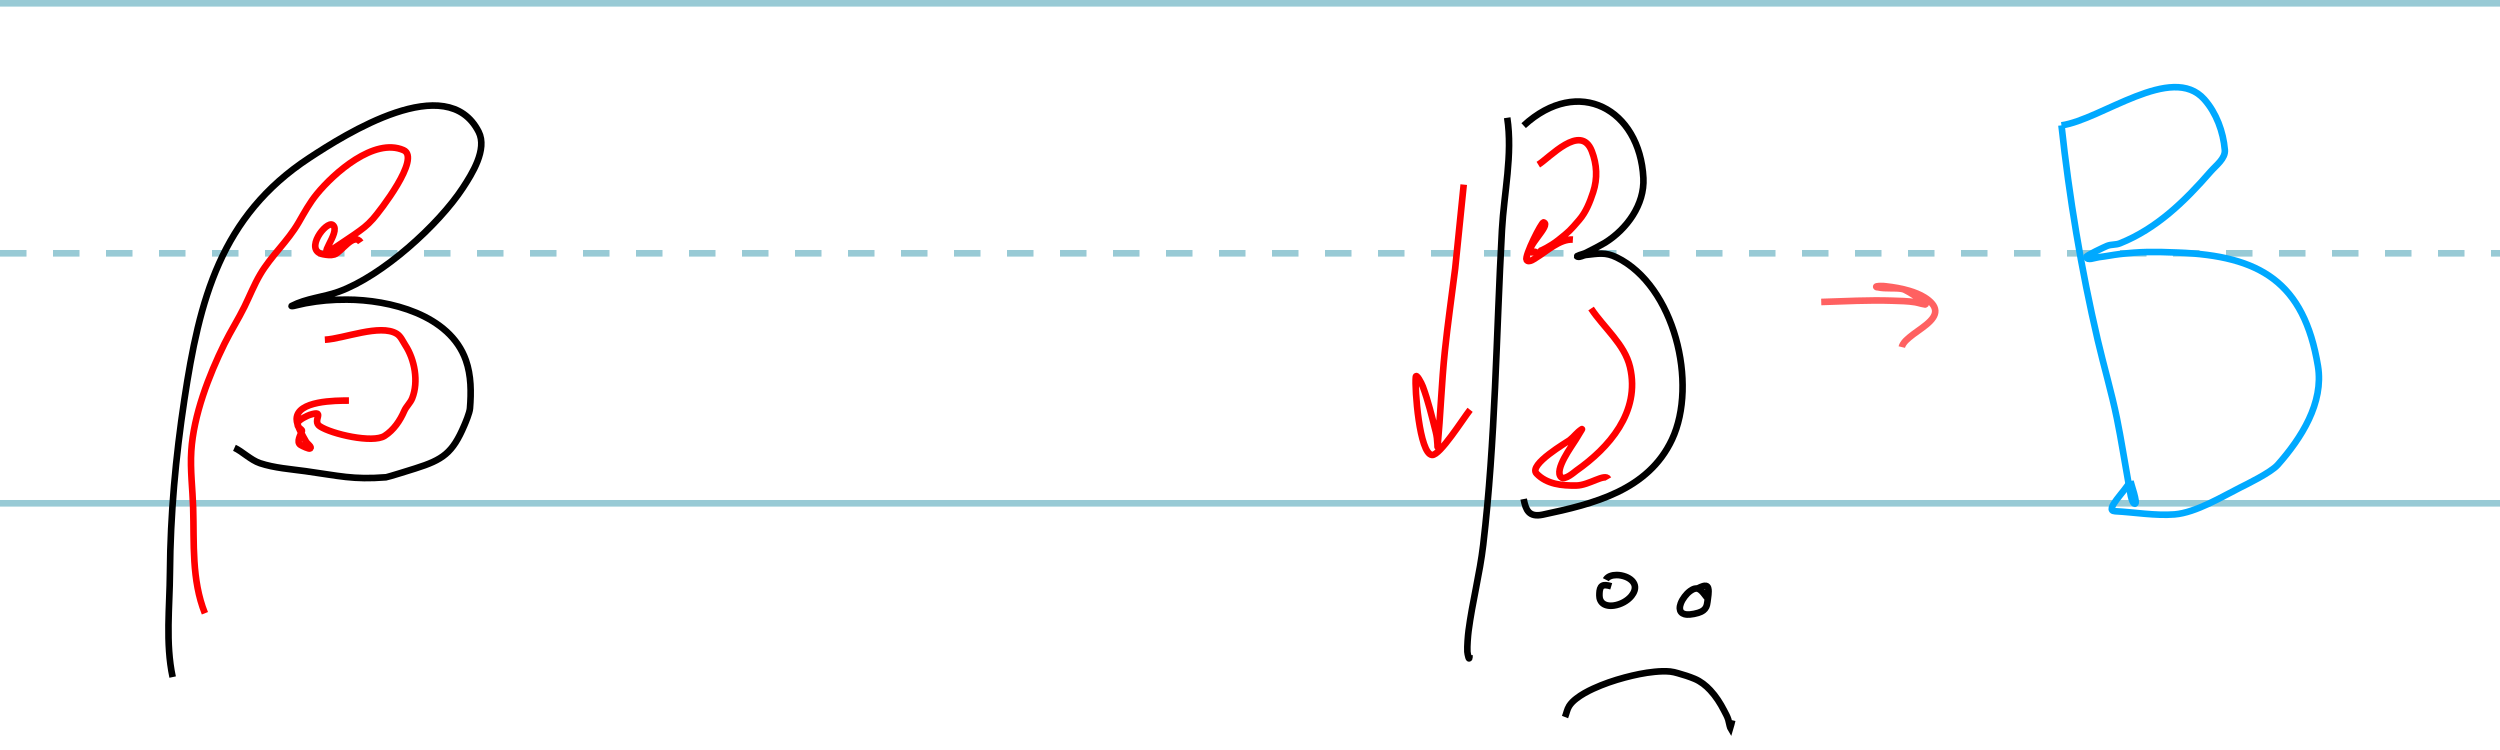 <?xml version="1.0" encoding="UTF-8" standalone="no"?>
<svg
   xmlns:dc="http://purl.org/dc/elements/1.1/"
   xmlns:cc="http://creativecommons.org/ns#"
   xmlns:rdf="http://www.w3.org/1999/02/22-rdf-syntax-ns#"
   xmlns:svg="http://www.w3.org/2000/svg"
   xmlns="http://www.w3.org/2000/svg"
   xmlns:sodipodi="http://sodipodi.sourceforge.net/DTD/sodipodi-0.dtd"
   xmlns:inkscape="http://www.inkscape.org/namespaces/inkscape"
   sodipodi:docname="beta.svg"
   inkscape:version="1.0 (4035a4fb49, 2020-05-01)"
   id="svg8"
   version="1.1"
   viewBox="0 0 100 30"
   height="3cm"
   width="10cm">
  <defs
     id="defs2">
    <inkscape:path-effect
       effect="simplify"
       id="path-effect906"
       is_visible="true"
       lpeversion="1"
       steps="1"
       threshold="0"
       smooth_angles="360"
       helper_size="0"
       simplify_individual_paths="false"
       simplify_just_coalesce="false" />
    <inkscape:path-effect
       effect="simplify"
       id="path-effect902"
       is_visible="true"
       lpeversion="1"
       steps="1"
       threshold="0"
       smooth_angles="360"
       helper_size="0"
       simplify_individual_paths="false"
       simplify_just_coalesce="false" />
    <inkscape:path-effect
       effect="simplify"
       id="path-effect898"
       is_visible="true"
       lpeversion="1"
       steps="1"
       threshold="0"
       smooth_angles="360"
       helper_size="0"
       simplify_individual_paths="false"
       simplify_just_coalesce="false" />
    <inkscape:path-effect
       effect="simplify"
       id="path-effect894"
       is_visible="true"
       lpeversion="1"
       steps="1"
       threshold="0"
       smooth_angles="360"
       helper_size="0"
       simplify_individual_paths="false"
       simplify_just_coalesce="false" />
    <inkscape:path-effect
       effect="simplify"
       id="path-effect890"
       is_visible="true"
       lpeversion="1"
       steps="1"
       threshold="0"
       smooth_angles="360"
       helper_size="0"
       simplify_individual_paths="false"
       simplify_just_coalesce="false" />
    <inkscape:path-effect
       effect="simplify"
       id="path-effect886"
       is_visible="true"
       lpeversion="1"
       steps="1"
       threshold="0"
       smooth_angles="360"
       helper_size="0"
       simplify_individual_paths="false"
       simplify_just_coalesce="false" />
    <inkscape:path-effect
       effect="simplify"
       id="path-effect882"
       is_visible="true"
       lpeversion="1"
       steps="1"
       threshold="0"
       smooth_angles="360"
       helper_size="0"
       simplify_individual_paths="false"
       simplify_just_coalesce="false" />
    <inkscape:path-effect
       effect="simplify"
       id="path-effect878"
       is_visible="true"
       lpeversion="1"
       steps="1"
       threshold="0"
       smooth_angles="360"
       helper_size="0"
       simplify_individual_paths="false"
       simplify_just_coalesce="false" />
    <inkscape:path-effect
       effect="simplify"
       id="path-effect874"
       is_visible="true"
       lpeversion="1"
       steps="1"
       threshold="0"
       smooth_angles="360"
       helper_size="0"
       simplify_individual_paths="false"
       simplify_just_coalesce="false" />
    <inkscape:path-effect
       effect="simplify"
       id="path-effect870"
       is_visible="true"
       lpeversion="1"
       steps="1"
       threshold="0"
       smooth_angles="360"
       helper_size="0"
       simplify_individual_paths="false"
       simplify_just_coalesce="false" />
    <inkscape:path-effect
       effect="simplify"
       id="path-effect866"
       is_visible="true"
       lpeversion="1"
       steps="1"
       threshold="0"
       smooth_angles="360"
       helper_size="0"
       simplify_individual_paths="false"
       simplify_just_coalesce="false" />
    <inkscape:path-effect
       effect="simplify"
       id="path-effect862"
       is_visible="true"
       lpeversion="1"
       steps="1"
       threshold="0"
       smooth_angles="360"
       helper_size="0"
       simplify_individual_paths="false"
       simplify_just_coalesce="false" />
    <inkscape:path-effect
       effect="simplify"
       id="path-effect858"
       is_visible="true"
       lpeversion="1"
       steps="1"
       threshold="0"
       smooth_angles="360"
       helper_size="0"
       simplify_individual_paths="false"
       simplify_just_coalesce="false" />
    <inkscape:path-effect
       effect="simplify"
       id="path-effect951"
       is_visible="true"
       lpeversion="1"
       steps="1"
       threshold="0"
       smooth_angles="360"
       helper_size="0"
       simplify_individual_paths="false"
       simplify_just_coalesce="false" />
    <inkscape:path-effect
       effect="simplify"
       id="path-effect947"
       is_visible="true"
       lpeversion="1"
       steps="1"
       threshold="0"
       smooth_angles="360"
       helper_size="0"
       simplify_individual_paths="false"
       simplify_just_coalesce="false" />
    <inkscape:path-effect
       effect="simplify"
       id="path-effect943"
       is_visible="true"
       lpeversion="1"
       steps="1"
       threshold="0"
       smooth_angles="360"
       helper_size="0"
       simplify_individual_paths="false"
       simplify_just_coalesce="false" />
    <inkscape:path-effect
       effect="simplify"
       id="path-effect939"
       is_visible="true"
       lpeversion="1"
       steps="1"
       threshold="0"
       smooth_angles="360"
       helper_size="0"
       simplify_individual_paths="false"
       simplify_just_coalesce="false" />
    <inkscape:path-effect
       effect="simplify"
       id="path-effect935"
       is_visible="true"
       lpeversion="1"
       steps="1"
       threshold="0"
       smooth_angles="360"
       helper_size="0"
       simplify_individual_paths="false"
       simplify_just_coalesce="false" />
    <inkscape:path-effect
       effect="simplify"
       id="path-effect931"
       is_visible="true"
       lpeversion="1"
       steps="1"
       threshold="0"
       smooth_angles="360"
       helper_size="0"
       simplify_individual_paths="false"
       simplify_just_coalesce="false" />
    <inkscape:path-effect
       effect="simplify"
       id="path-effect927"
       is_visible="true"
       lpeversion="1"
       steps="1"
       threshold="0"
       smooth_angles="360"
       helper_size="0"
       simplify_individual_paths="false"
       simplify_just_coalesce="false" />
    <inkscape:path-effect
       effect="simplify"
       id="path-effect923"
       is_visible="true"
       lpeversion="1"
       steps="1"
       threshold="0"
       smooth_angles="360"
       helper_size="0"
       simplify_individual_paths="false"
       simplify_just_coalesce="false" />
    <inkscape:path-effect
       effect="simplify"
       id="path-effect919"
       is_visible="true"
       lpeversion="1"
       steps="1"
       threshold="0"
       smooth_angles="360"
       helper_size="0"
       simplify_individual_paths="false"
       simplify_just_coalesce="false" />
    <inkscape:path-effect
       effect="simplify"
       id="path-effect915"
       is_visible="true"
       lpeversion="1"
       steps="1"
       threshold="0"
       smooth_angles="360"
       helper_size="0"
       simplify_individual_paths="false"
       simplify_just_coalesce="false" />
    <inkscape:path-effect
       effect="simplify"
       id="path-effect911"
       is_visible="true"
       lpeversion="1"
       steps="1"
       threshold="0"
       smooth_angles="360"
       helper_size="0"
       simplify_individual_paths="false"
       simplify_just_coalesce="false" />
  </defs>
  <sodipodi:namedview
     inkscape:window-maximized="1"
     inkscape:window-y="0"
     inkscape:window-x="0"
     inkscape:window-height="1051"
     inkscape:window-width="1920"
     units="cm"
     showgrid="false"
     inkscape:document-rotation="0"
     inkscape:current-layer="layer1"
     inkscape:document-units="mm"
     inkscape:cy="54.637967"
     inkscape:cx="192.94887"
     inkscape:zoom="3.6797313"
     inkscape:pageshadow="2"
     inkscape:pageopacity="0.0"
     borderopacity="1.0"
     bordercolor="#666666"
     pagecolor="#ffffff"
     id="base" />
  <g
     id="layer1"
     inkscape:groupmode="layer"
     inkscape:label="Layer 1">
    <path
       sodipodi:nodetypes="cc"
       id="path10"
       d="m 0,20.132 102.102,0"
       style="fill:none;stroke:#2690a7;stroke-width:0.265px;stroke-linecap:butt;stroke-linejoin:miter;stroke-opacity:0.474" />
    <path
       sodipodi:nodetypes="cc"
       style="fill:none;stroke:#2690a7;stroke-width:0.265px;stroke-linecap:butt;stroke-linejoin:miter;stroke-opacity:0.474"
       d="m 0,0.132 101.241,0"
       id="path12" />
    <path
       sodipodi:nodetypes="cc"
       style="fill:none;stroke:#2690a7;stroke-width:0.265;stroke-linecap:butt;stroke-linejoin:miter;stroke-miterlimit:4;stroke-dasharray:1.06, 1.06;stroke-dashoffset:0;stroke-opacity:0.474"
       d="m 0,10.132 101.792,0"
       id="path14" />
    <path
       style="fill:none;stroke:#000000;stroke-width:0.265px;stroke-linecap:butt;stroke-linejoin:miter;stroke-opacity:1"
       d="m 62.601,28.682 c 0.058,-0.146 0.082,-0.306 0.166,-0.44 0.073,-0.116 0.174,-0.212 0.282,-0.296 0.208,-0.162 0.442,-0.289 0.681,-0.399 0.405,-0.186 0.828,-0.331 1.259,-0.446 0.392,-0.104 0.79,-0.19 1.194,-0.229 0.208,-0.02 0.418,-0.031 0.627,-0.01 0.105,0.01 0.207,0.039 0.308,0.067 0.225,0.062 0.448,0.133 0.664,0.223 0.242,0.101 0.453,0.267 0.63,0.459 0.224,0.241 0.403,0.521 0.552,0.813 0.06,0.117 0.127,0.232 0.166,0.357 0.018,0.058 0.028,0.117 0.042,0.175 0.012,0.049 0.021,0.099 0.038,0.146 0,0 0.004,0.007 0.004,0.007 0.014,-0.045 0.024,-0.091 0.035,-0.136 0.013,-0.055 0.027,-0.109 0.04,-0.164"
       id="path880"
       inkscape:path-effect="#path-effect882"
       inkscape:original-d="m 62.601368,28.681894 c 0.06254,-0.157903 0.0901,-0.334653 0.187606,-0.47371 0.571005,-0.814316 3.312673,-1.530199 4.164825,-1.322623 0.270936,0.066 0.537464,0.152082 0.797316,0.253264 0.666359,0.259472 1.122101,1.027467 1.3789,1.641563 0.01386,0.03313 0.0663,0.306572 0.08442,0.328311 0.0016,0.0019 0.01558,-0.05698 0.07504,-0.30017" />
    <path
       style="fill:none;stroke:#000000;stroke-width:0.265px;stroke-linecap:butt;stroke-linejoin:miter;stroke-opacity:1"
       d="m 64.449,23.452 c -0.07,-0.021 -0.142,-0.041 -0.216,-0.045 -0.048,-0.003 -0.099,0.002 -0.142,0.026 -0.044,0.025 -0.071,0.07 -0.086,0.116 -0.02,0.061 -0.026,0.125 -0.028,0.189 -0.002,0.058 -0.003,0.117 0.007,0.174 0.012,0.069 0.043,0.136 0.091,0.188 0.051,0.055 0.12,0.091 0.193,0.11 0.094,0.025 0.194,0.025 0.29,0.011 0.137,-0.02 0.271,-0.067 0.392,-0.133 0.117,-0.065 0.226,-0.148 0.31,-0.253 0.051,-0.064 0.094,-0.136 0.119,-0.214 0.021,-0.067 0.026,-0.14 0.009,-0.208 -0.019,-0.074 -0.063,-0.14 -0.117,-0.193 -0.071,-0.068 -0.158,-0.117 -0.249,-0.152 -0.114,-0.043 -0.235,-0.067 -0.357,-0.067 -0.089,5.2e-5 -0.179,0.012 -0.262,0.046 -0.061,0.025 -0.117,0.064 -0.155,0.118 -0.005,0.007 -0.01,0.015 -0.014,0.023"
       id="path884"
       inkscape:path-effect="#path-effect886"
       inkscape:original-d="m 64.449274,23.452355 c -0.379378,-0.11741 -0.473702,-0.01419 -0.473702,0.361142 0,0.700342 1.147397,0.429177 1.388274,-0.150085 0.248766,-0.598237 -0.907291,-0.871966 -1.130316,-0.473706" />
    <path
       style="fill:none;stroke:#000000;stroke-width:0.265px;stroke-linecap:butt;stroke-linejoin:miter;stroke-opacity:1"
       d="m 68.314,23.94 c -0.09,-0.092 -0.155,-0.205 -0.247,-0.294 -0.04,-0.039 -0.086,-0.074 -0.138,-0.095 -0.045,-0.017 -0.095,-0.015 -0.141,-0.003 -0.066,0.017 -0.126,0.052 -0.181,0.092 -0.085,0.063 -0.16,0.14 -0.223,0.225 -0.064,0.085 -0.119,0.177 -0.155,0.276 -0.023,0.064 -0.039,0.132 -0.036,0.201 0.003,0.049 0.018,0.099 0.049,0.139 0.033,0.042 0.082,0.068 0.132,0.083 0.071,0.02 0.146,0.022 0.219,0.016 0.113,-0.009 0.224,-0.033 0.333,-0.065 0.076,-0.023 0.15,-0.055 0.213,-0.104 0.042,-0.033 0.078,-0.075 0.102,-0.123 0.033,-0.066 0.047,-0.14 0.056,-0.213 0.007,-0.053 0.013,-0.106 0.021,-0.159 0.012,-0.086 0.023,-0.173 0.023,-0.26 -1.03e-4,-0.047 -0.003,-0.094 -0.017,-0.139 -0.012,-0.039 -0.042,-0.074 -0.083,-0.082 -0.041,-0.008 -0.082,3.83e-4 -0.121,0.012 -0.068,0.021 -0.133,0.051 -0.196,0.083 -0.02,0.01 -0.04,0.021 -0.06,0.031"
       id="path888"
       inkscape:path-effect="#path-effect890"
       inkscape:original-d="m 68.313931,23.940131 c -0.125071,-0.128197 -0.212164,-0.310479 -0.37521,-0.384591 -0.427265,-0.194211 -1.425919,1.357275 -0.02344,0.961482 0.113557,-0.03205 0.23309,-0.09054 0.300168,-0.187605 0.0761,-0.110116 0.07916,-0.256838 0.09849,-0.389286 0.08032,-0.550355 -0.0058,-0.618021 -0.450252,-0.3799" />
    <path
       style="fill:none;stroke:#ff6161;stroke-width:0.265px;stroke-linecap:butt;stroke-linejoin:miter;stroke-opacity:1"
       d="m 72.849,12.079 c 0.947,-0.028 1.895,-0.083 2.843,-0.051 0.307,0.01 0.616,0.012 0.918,0.062 0.084,0.014 0.165,0.04 0.248,0.06 0.049,0.012 0.098,0.018 0.147,0.029 0.011,0.003 0.026,-0.007 0.017,-0.019 -0.026,-0.033 -0.06,-0.06 -0.093,-0.087 -0.124,-0.1 -0.254,-0.192 -0.388,-0.278 -0.109,-0.07 -0.22,-0.14 -0.337,-0.196 -0.042,-0.02 -0.085,-0.038 -0.131,-0.045 -0.154,-0.025 -0.311,-0.022 -0.466,-0.024 -0.161,-0.002 -0.324,-0.002 -0.483,-0.037 -0.025,-0.006 -0.062,0.003 -0.075,-0.02 -0.007,-0.011 0.012,-0.018 0.02,-0.02 0.054,-0.011 0.11,-0.011 0.165,-0.013 0.068,-0.002 0.135,0.004 0.202,0.012 0.314,0.035 0.626,0.088 0.929,0.178 0.217,0.065 0.431,0.147 0.623,0.268 0.114,0.072 0.222,0.156 0.307,0.261 0.062,0.076 0.108,0.168 0.114,0.267 0.006,0.096 -0.03,0.19 -0.082,0.27 -0.074,0.114 -0.175,0.207 -0.279,0.293 -0.219,0.181 -0.464,0.329 -0.681,0.512 -0.089,0.075 -0.177,0.155 -0.24,0.255 -0.025,0.039 -0.045,0.082 -0.056,0.127"
       id="path892"
       inkscape:path-effect="#path-effect894"
       inkscape:original-d="m 72.849271,12.078694 c 1.239996,-0.03626 2.507747,-0.12035 3.747402,0.0094 0.138097,0.01445 0.510913,0.154462 0.412731,0.05628 -0.163546,-0.163545 -0.755927,-0.556304 -0.914569,-0.58627 -0.310904,-0.05873 -0.735028,0.01205 -1.0459,-0.08442 -0.01283,-0.004 0.01945,-0.02227 0.03283,-0.02345 0.09501,-0.0084 0.191186,-0.01413 0.286094,-0.0047 0.572844,0.05695 1.424686,0.212851 1.857285,0.637861 0.750425,0.737262 -1.016696,1.225382 -1.153766,1.801026" />
    <path
       id="path870"
       d="M 6.906,27.083 C 6.615,25.721 6.788,24.285 6.798,22.904 6.815,20.575 7.026,18.284 7.375,15.981 7.977,12.009 8.811,8.652 12.375,6.314 13.809,5.374 17.881,2.782 19.147,5.273 c 0.357,0.703 -0.274,1.694 -0.633,2.242 -0.962,1.469 -3.21,3.521 -4.972,4.155 -0.616,0.222 -1.283,0.261 -1.876,0.568 -0.022,0.011 0.05,0.005 0.075,0 0.16,-0.031 0.318,-0.079 0.478,-0.108 0.574,-0.105 1.048,-0.147 1.651,-0.145 1.704,0.004 4.121,0.593 4.765,2.425 0.216,0.613 0.214,1.285 0.164,1.923 -0.015,0.188 -0.183,0.58 -0.23,0.689 -0.47,1.099 -0.847,1.366 -1.96,1.717 -0.062,0.02 -1.097,0.346 -1.168,0.352 -1.338,0.104 -1.87,-0.058 -3.217,-0.244 C 11.647,18.767 10.969,18.719 10.4,18.528 10.027,18.402 9.679,18.047 9.378,17.913"
       style="fill:none;stroke:#000000;stroke-width:0.265px;stroke-linecap:butt;stroke-linejoin:miter;stroke-opacity:1" />
    <path
       id="path877"
       d="m 8.196,24.531 c -0.534,-1.34 -0.428,-2.793 -0.469,-4.202 -0.022,-0.759 -0.123,-1.533 -0.075,-2.293 0.091,-1.43 0.701,-3.016 1.327,-4.287 0.25,-0.508 0.554,-0.98 0.802,-1.487 0.209,-0.427 0.383,-0.869 0.624,-1.28 0.441,-0.752 1.104,-1.325 1.543,-2.087 0.231,-0.401 0.435,-0.777 0.727,-1.135 0.675,-0.828 2.293,-2.269 3.466,-1.754 0.711,0.312 -0.962,2.459 -1.219,2.748 -0.253,0.284 -0.428,0.404 -0.741,0.624 -0.142,0.1 -0.288,0.194 -0.431,0.291 -0.109,0.074 -0.219,0.147 -0.328,0.22 -0.931,0.63 0.264,-0.62 -0.113,-0.891 -0.258,-0.186 -1.176,1.025 -0.385,1.173 0.148,0.028 0.306,0.051 0.45,0.009 0.277,-0.08 0.77,-0.905 1.055,-0.488"
       style="fill:none;stroke:#ff0000;stroke-width:0.265px;stroke-linecap:butt;stroke-linejoin:miter;stroke-opacity:1" />
    <path
       id="path879"
       d="m 12.994,13.589 c 0.751,-0.039 2.211,-0.643 2.875,-0.239 0.162,0.099 0.238,0.296 0.342,0.455 0.378,0.577 0.54,1.466 0.277,2.125 -0.077,0.194 -0.237,0.323 -0.319,0.511 -0.165,0.382 -0.421,0.762 -0.783,0.994 -0.478,0.306 -2.123,-0.071 -2.594,-0.385 -0.332,-0.221 0.267,-0.668 -0.403,-0.455 -0.071,0.023 -0.434,0.185 -0.478,0.314 -0.066,0.189 0.187,0.267 0.169,0.324 -0.047,0.149 -0.241,0.45 -0.061,0.563 0.078,0.049 0.341,0.171 0.385,0.145 0.092,-0.055 -0.111,-0.184 -0.164,-0.277 -0.125,-0.22 -0.38,-0.647 -0.375,-0.905 0.015,-0.736 1.554,-0.736 2.092,-0.736"
       style="fill:none;stroke:#fd0000;stroke-width:0.265px;stroke-linecap:butt;stroke-linejoin:miter;stroke-opacity:1" />
    <path
       id="path881"
       d="m 60.289,4.71 c 0.224,1.486 -0.129,2.996 -0.211,4.488 -0.231,4.205 -0.258,8.409 -0.75,12.598 -0.136,1.159 -0.436,2.286 -0.586,3.438 -0.025,0.193 -0.059,0.614 -0.047,0.835 0.004,0.075 0.084,0.468 0.084,0.136"
       style="fill:none;stroke:#000000;stroke-width:0.265px;stroke-linecap:butt;stroke-linejoin:miter;stroke-opacity:1" />
    <path
       id="path883"
       d="m 60.946,5.025 c 2.201,-2.019 4.649,-0.645 4.789,2.097 0.054,1.064 -0.665,2.043 -1.529,2.584 -0.116,0.072 -0.577,0.317 -0.788,0.417 -0.104,0.05 -0.426,0.117 -0.314,0.145 0.109,0.027 0.217,-0.058 0.328,-0.07 0.51,-0.055 0.784,-0.121 1.234,0.098 2.312,1.129 3.26,5.058 2.214,7.284 -0.958,2.038 -3.139,2.577 -5.169,3.006 -0.553,0.117 -0.681,-0.183 -0.764,-0.624"
       style="fill:none;stroke:#000000;stroke-width:0.265px;stroke-linecap:butt;stroke-linejoin:miter;stroke-opacity:1" />
    <path
       id="path887"
       d="m 58.549,7.384 c -0.114,1.119 -0.228,2.239 -0.342,3.358 -0.138,1.102 -0.298,2.202 -0.413,3.307 -0.131,1.269 -0.174,2.551 -0.291,3.822 -0.003,0.03 -0.003,-0.059 -0.005,-0.089 -0.011,-0.181 -0.022,-0.333 -0.07,-0.521 -0.155,-0.605 -0.298,-1.216 -0.516,-1.801 -0.055,-0.148 -0.265,-0.537 -0.281,-0.38 -0.048,0.464 0.143,3.074 0.652,3.119 0.311,0.027 1.245,-1.457 1.52,-1.806"
       style="fill:none;stroke:#fd0000;stroke-width:0.265px;stroke-linecap:butt;stroke-linejoin:miter;stroke-opacity:1" />
    <path
       id="path889"
       d="m 61.532,6.587 c 0.447,-0.274 1.7,-1.673 2.139,-0.544 0.208,0.536 0.236,1.092 0.056,1.642 -0.129,0.394 -0.287,0.798 -0.558,1.112 -0.377,0.437 -0.387,0.449 -0.835,0.807 -0.325,0.259 -0.71,0.434 -0.694,0.417 0.012,-0.012 -0.078,0.098 -0.122,0.113 -0.049,0.016 -0.089,-0.073 -0.141,-0.066 -0.01,0.002 -0.104,0.035 -0.117,0.028 -0.304,-0.152 0.817,-1.11 0.483,-1.201 -0.078,-0.021 -0.769,1.348 -0.68,1.501 0.082,0.141 0.358,-0.072 0.371,-0.08 0.422,-0.251 0.959,-0.769 1.482,-0.732"
       style="fill:none;stroke:#ff0000;stroke-width:0.265px;stroke-linecap:butt;stroke-linejoin:miter;stroke-opacity:1" />
    <path
       id="path891"
       d="m 63.643,12.341 c 0.519,0.78 1.343,1.428 1.557,2.34 0.425,1.81 -0.856,3.239 -2.148,4.146 -0.066,0.047 -0.459,0.4 -0.605,0.263 -0.301,-0.283 0.436,-1.261 0.582,-1.506 0.066,-0.112 0.136,-0.221 0.202,-0.333 0.016,-0.027 0.068,-0.102 0.042,-0.084 -0.211,0.139 -0.282,0.274 -0.483,0.436 -0.095,0.077 -1.673,0.981 -1.327,1.341 0.409,0.426 1.01,0.487 1.59,0.478 0.512,-0.008 1.142,-0.502 1.28,-0.263"
       style="fill:none;stroke:#ff0000;stroke-width:0.265px;stroke-linecap:butt;stroke-linejoin:miter;stroke-opacity:1" />
    <path
       id="path895"
       d="m 82.459,5.015 c 0.312,2.886 0.788,5.751 1.449,8.583 0.246,1.054 0.551,2.08 0.769,3.142 0.174,0.85 0.304,1.712 0.46,2.566 0.055,0.302 0.12,0.844 0.258,0.844 0.132,0 -0.164,-0.81 -0.178,-0.915"
       style="fill:none;stroke:#00a9ff;stroke-width:0.265px;stroke-linecap:butt;stroke-linejoin:miter;stroke-opacity:1" />
    <path
       id="path897"
       d="m 82.459,5.015 c 1.591,-0.226 4.412,-2.506 5.713,-1.041 0.483,0.544 0.759,1.297 0.821,2.021 0.03,0.346 -0.344,0.61 -0.572,0.872 -1.033,1.187 -2.155,2.279 -3.621,2.866 -0.177,0.071 -0.336,0.033 -0.516,0.103 -0.098,0.039 -0.84,0.388 -0.83,0.441 0.031,0.166 0.339,0.029 0.507,0.009 0.275,-0.032 0.546,-0.089 0.821,-0.122 0.862,-0.103 1.377,-0.098 2.331,-0.061 3.287,0.127 5.047,1.175 5.605,4.54 0.243,1.469 -0.67,2.893 -1.613,3.954 -0.273,0.307 -1.268,0.791 -1.506,0.91 -0.684,0.342 -1.764,1.002 -2.617,1.069 -0.77,0.061 -1.611,-0.087 -2.383,-0.127 -0.454,-0.023 0.42,-0.806 0.619,-1.215"
       style="fill:none;stroke:#00a9ff;stroke-width:0.265px;stroke-linecap:butt;stroke-linejoin:miter;stroke-opacity:1" />
  </g>
</svg>
